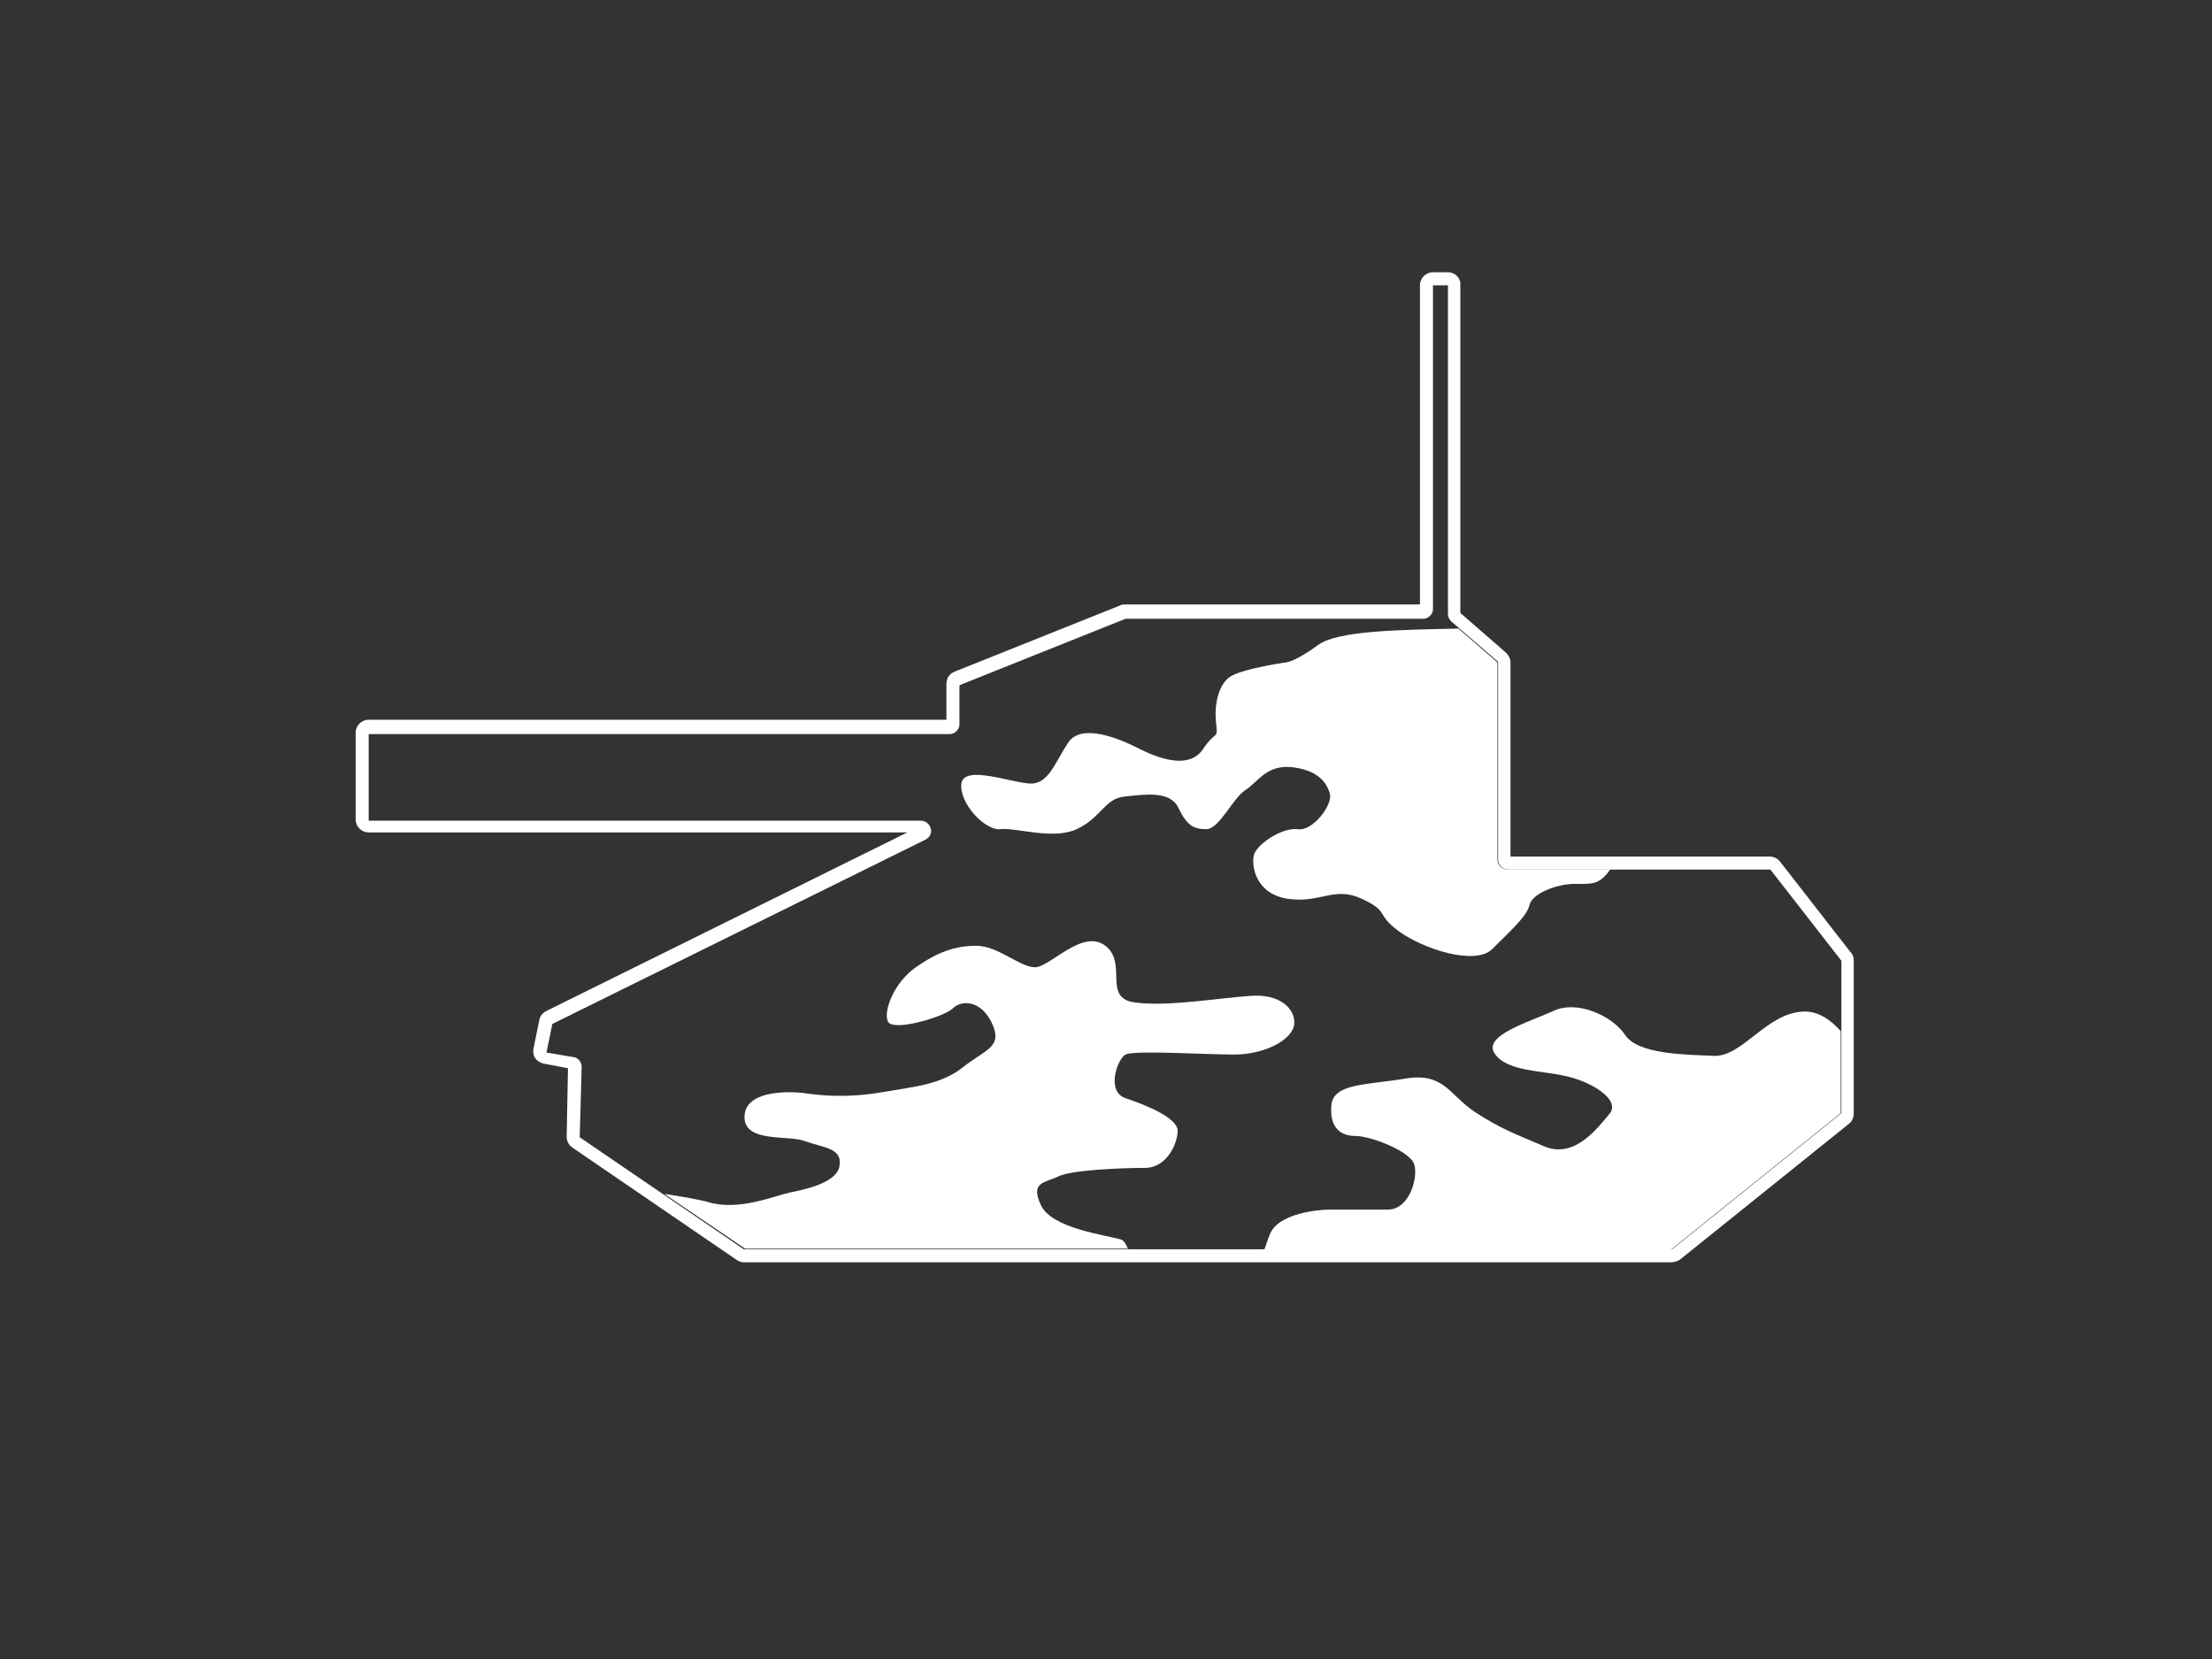 <?xml version="1.0" encoding="utf-8"?>
<!-- Generator: Adobe Illustrator 22.0.1, SVG Export Plug-In . SVG Version: 6.00 Build 0)  -->
<svg version="1.1" id="Layer_1" xmlns="http://www.w3.org/2000/svg" xmlns:xlink="http://www.w3.org/1999/xlink" x="0px" y="0px"
	 viewBox="0 0 339.6 254.7" style="enable-background:new 0 0 339.6 254.7;" xml:space="preserve">
<rect x="0" y="0" width="339.6" height="254.7" fill="#333333" stroke="none"/>
<style type="text/css">
	.st0{fill:#FFFFFF;}
</style>
<g id="CONCEALMENT">
	<path class="st0" d="M231.4,133.5c-0.8,0-1.5-0.7-1.5-1.5v-30.3l-6-5.2c-8.9,0.2-18.5,0.3-21.5,2.5c-3.7,2.7-5,2.7-5,2.7
		s-7,1-8.7,2.3s-2.3,4.3-2,7s0,1-2,4s-6.3,1.7-9.7,0c-3.3-1.7-9-4-11-1s-3,6.3-5.7,6.3s-10.3-3-10.7,0s3.7,7.3,6,7s8,1.7,11.7,0
		s4.3-4.7,7.3-5s7-1,8.3,1.7s2.3,3.3,4.3,3.3s4-4.7,6-6s3.3-4,7.3-3.5s5.3,2.5,5.7,4.2c0.3,1.7-2.7,5.7-5,5.3
		c-2.3-0.3-6.3,2.3-6.7,4s0.3,6,5.3,6.7s7-2,11.3,0s2,2.3,5.7,5s11.7,5.3,14.3,2.7c2.7-2.7,5.3-5,5.7-6.7c0.3-1.7,4-3.3,7-3.3
		c2.6,0,3.7,0.2,5.4-2.2H231.4z"/>
	<path class="st0" d="M173.2,191.8c-0.3-0.8-0.7-1.4-1.1-1.5c-2.3-0.7-10.7-1.7-12.3-5.3c-1.7-3.6,0.7-3.4,2.7-4.4s10-1.3,13.3-1.3
		s5-3.7,5-5.7s-5-4-8-5s-1.3-6,0-6.7s12,0,16.7,0s9-2.3,9.2-4.7c0.2-2.3-2.2-4.7-6.8-4.3c-4.7,0.3-12.7,1.7-17.7,1s-1-6-4.5-8.7
		s-8.5,3.3-10.8,3.3s-5.7-3.3-9-3.3s-6,1-9.3,3.3s-5,6.7-4.3,8.3c0.7,1.7,8.7-0.7,10-2s4.3-1.3,6,2.3c1.7,3.7-1,4-4.4,6.7
		s-7.3,3-12.6,3.9s-9.3,0.5-12,0.1c-2.7-0.3-9-0.3-9,3.7s6.7,2.7,9.3,3.7c2.7,1,5.7,1,5.3,3.7c-0.3,2.7-5.3,3.7-7.7,4.2
		c-2.3,0.5-7.7,2.8-12.3,1.5c-1.8-0.5-4.2-0.9-6.9-1.3l12.4,8.4h58.8V191.8z"/>
	<path class="st0" d="M256.6,191.8l26-20.9v-12.6c-1.7-1.9-3.6-3.1-5.8-3c-5.7,0.3-9.3,7-13.7,6.8c-4.3-0.2-11.6-0.2-13.6-3.2
		s-7.4-5.4-11-3.7c-3.7,1.7-11,3.8-9,6.6s7.3,2.5,11.3,3.5s8,3.7,6.3,5.7s-5.3,7-10,5s-6.7-2.7-10.7-5.3c-4-2.7-4.7-6.1-10.7-5.1
		s-11,0.7-11.3,4.1c-0.3,3.3,1.3,4.7,3.7,4.7c2.3,0,8.3,2.3,9,4.3s-0.7,7-4,7s-6.1,0-8.7,0s-7.3,0.7-9,3c-0.4,0.5-0.8,1.7-1.3,3.2
		h62.5V191.8z"/>
	<g>
		<path class="st0" d="M222.3,43.8v50.5c0,0.4,0.2,0.8,0.5,1.1l7.2,6.2V132c0,0.8,0.7,1.5,1.5,1.5h40.3l10.9,14v23.4l-26,20.9H114.2
			L89,174.6l0.3-10.8c0-0.7-0.5-1.4-1.2-1.5l-4.2-0.7l0.9-4.4l57.3-28.3c0.6-0.3,1-1,0.8-1.7s-0.8-1.2-1.5-1.2H56.6v-13.3h89.2
			c0.8,0,1.5-0.7,1.5-1.5v-6L172.8,95h45.7c0.8,0,1.5-0.7,1.5-1.5V43.8H222.3 M222.3,41.8H220c-1.1,0-2,0.9-2,2v49h-45.2
			c-0.3,0-0.5,0-0.7,0.1l-25.5,10.2c-0.8,0.3-1.3,1-1.3,1.9v5.5H56.6c-1.1,0-2,0.9-2,2v13.3c0,1.1,0.9,2,2,2h82.7l-55.4,27.4
			c-0.6,0.3-1,0.8-1.1,1.4l-0.9,4.4c-0.1,0.5,0,1.1,0.3,1.5s0.8,0.7,1.3,0.8l3.7,0.7L87,174.5c0,0.7,0.3,1.3,0.9,1.7l25.3,17.3
			c0.3,0.2,0.7,0.3,1.1,0.3h142.3c0.5,0,0.9-0.2,1.3-0.4l26-20.9c0.5-0.4,0.7-1,0.7-1.6v-23.4c0-0.4-0.1-0.9-0.4-1.2l-10.9-14
			c-0.4-0.5-1-0.8-1.6-0.8h-39.8v-29.8c0-0.6-0.3-1.1-0.7-1.5l-7-6.1V43.8C224.3,42.7,223.4,41.8,222.3,41.8L222.3,41.8z"/>
	</g>
</g>
</svg>
